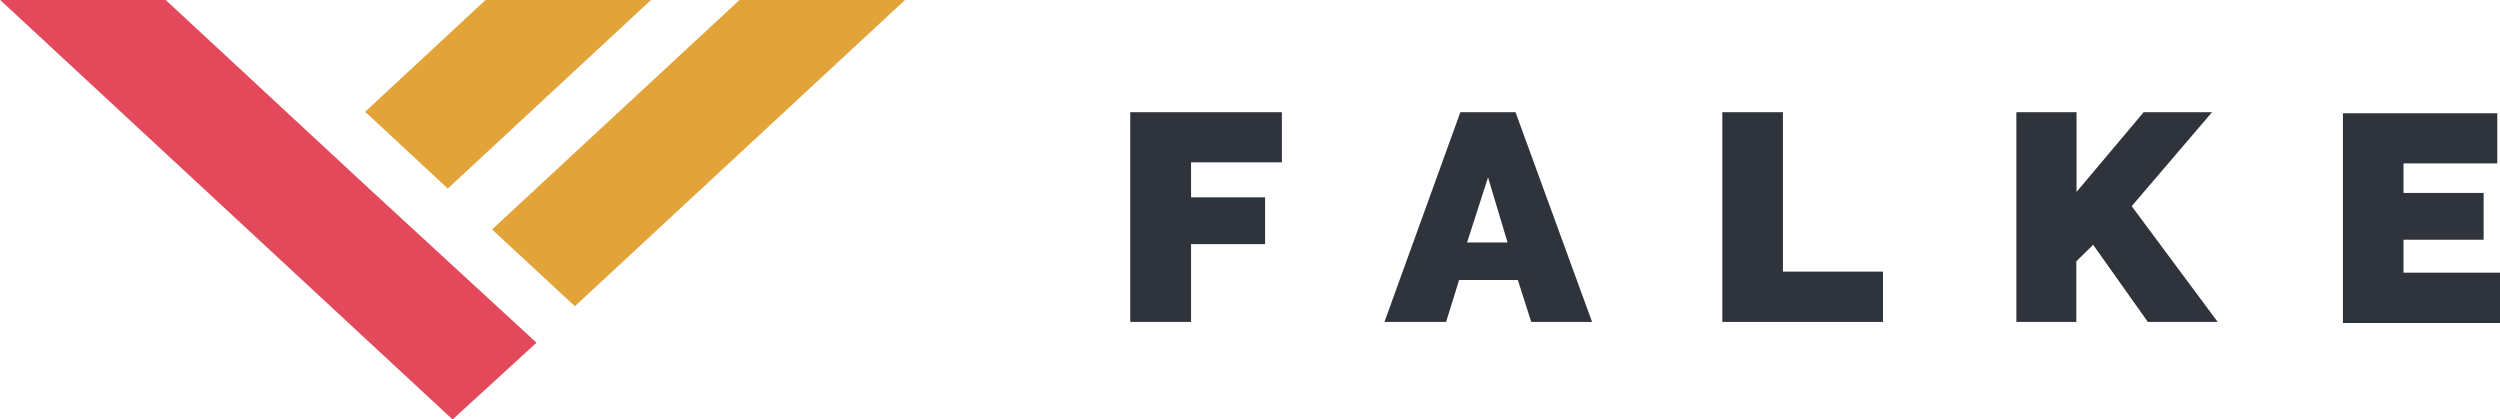 <svg id="Réteg_1" data-name="Réteg 1" xmlns="http://www.w3.org/2000/svg" viewBox="0 0 119.2 20">
  <defs>
    <style>
      .falke-logo-1{fill:#2f343c;}
      .falke-logo-2{fill:#e2a338;}
      .falke-logo-3{fill:#e3495b;}
    </style>
  </defs>
  <g id="logo">
    <g id="Group_426" data-name="Group 426">
      <path id="Path_237" data-name="Path 237" class="falke-logo-1" d="M762.88,1029.35v-10h7.23v2.39h-4.33v1.67h3.53v2.23h-3.53v3.71Z" transform="translate(-708.99 -1014)"/>
      <path id="Path_238" data-name="Path 238" class="falke-logo-1" d="M778.62,1019.35h2.63l3.65,10H782l-.64-2h-2.8l-.62,2H775Zm2.25,6.21-.93-3.1-1,3.1Z" transform="translate(-708.99 -1014)"/>
      <path id="Path_239" data-name="Path 239" class="falke-logo-1" d="M791.11,1029.35v-10H794v7.6h4.77v2.4Z" transform="translate(-708.99 -1014)"/>
      <path id="Path_240" data-name="Path 240" class="falke-logo-1" d="M805.13,1029.35v-10H808v3.8l3.2-3.8h3.26l-3.83,4.48,4.1,5.52h-3.33l-2.61-3.68-.8.79v2.89Z" transform="translate(-708.99 -1014)"/>
      <path id="Path_241" data-name="Path 241" class="falke-logo-1" d="M828.2,1027v2.4h-7.5v-10h7.36v2.39h-4.47v1.41h3.82v2.23h-3.82V1027Z" transform="translate(-708.99 -1014)"/>
    </g>
    <g id="Group_431" data-name="Group 431">
      <path id="Path_243" data-name="Path 243" class="falke-logo-2" d="M736.4,1028.6l15.74-14.6h-7.89l-11.8,10.94Z" transform="translate(-708.99 -1014)"/>
      <path id="Path_244" data-name="Path 244" class="falke-logo-3" d="M726.69,1023.09h0l-9.8-9.09H709l21.57,20h0l4-3.66Z" transform="translate(-708.99 -1014)"/>
      <path id="Path_245" data-name="Path 245" class="falke-logo-2" d="M732.14,1014l-5.74,5.33,3.94,3.66,9.7-9Z" transform="translate(-708.99 -1014)"/>
    </g>
  </g>
</svg>
